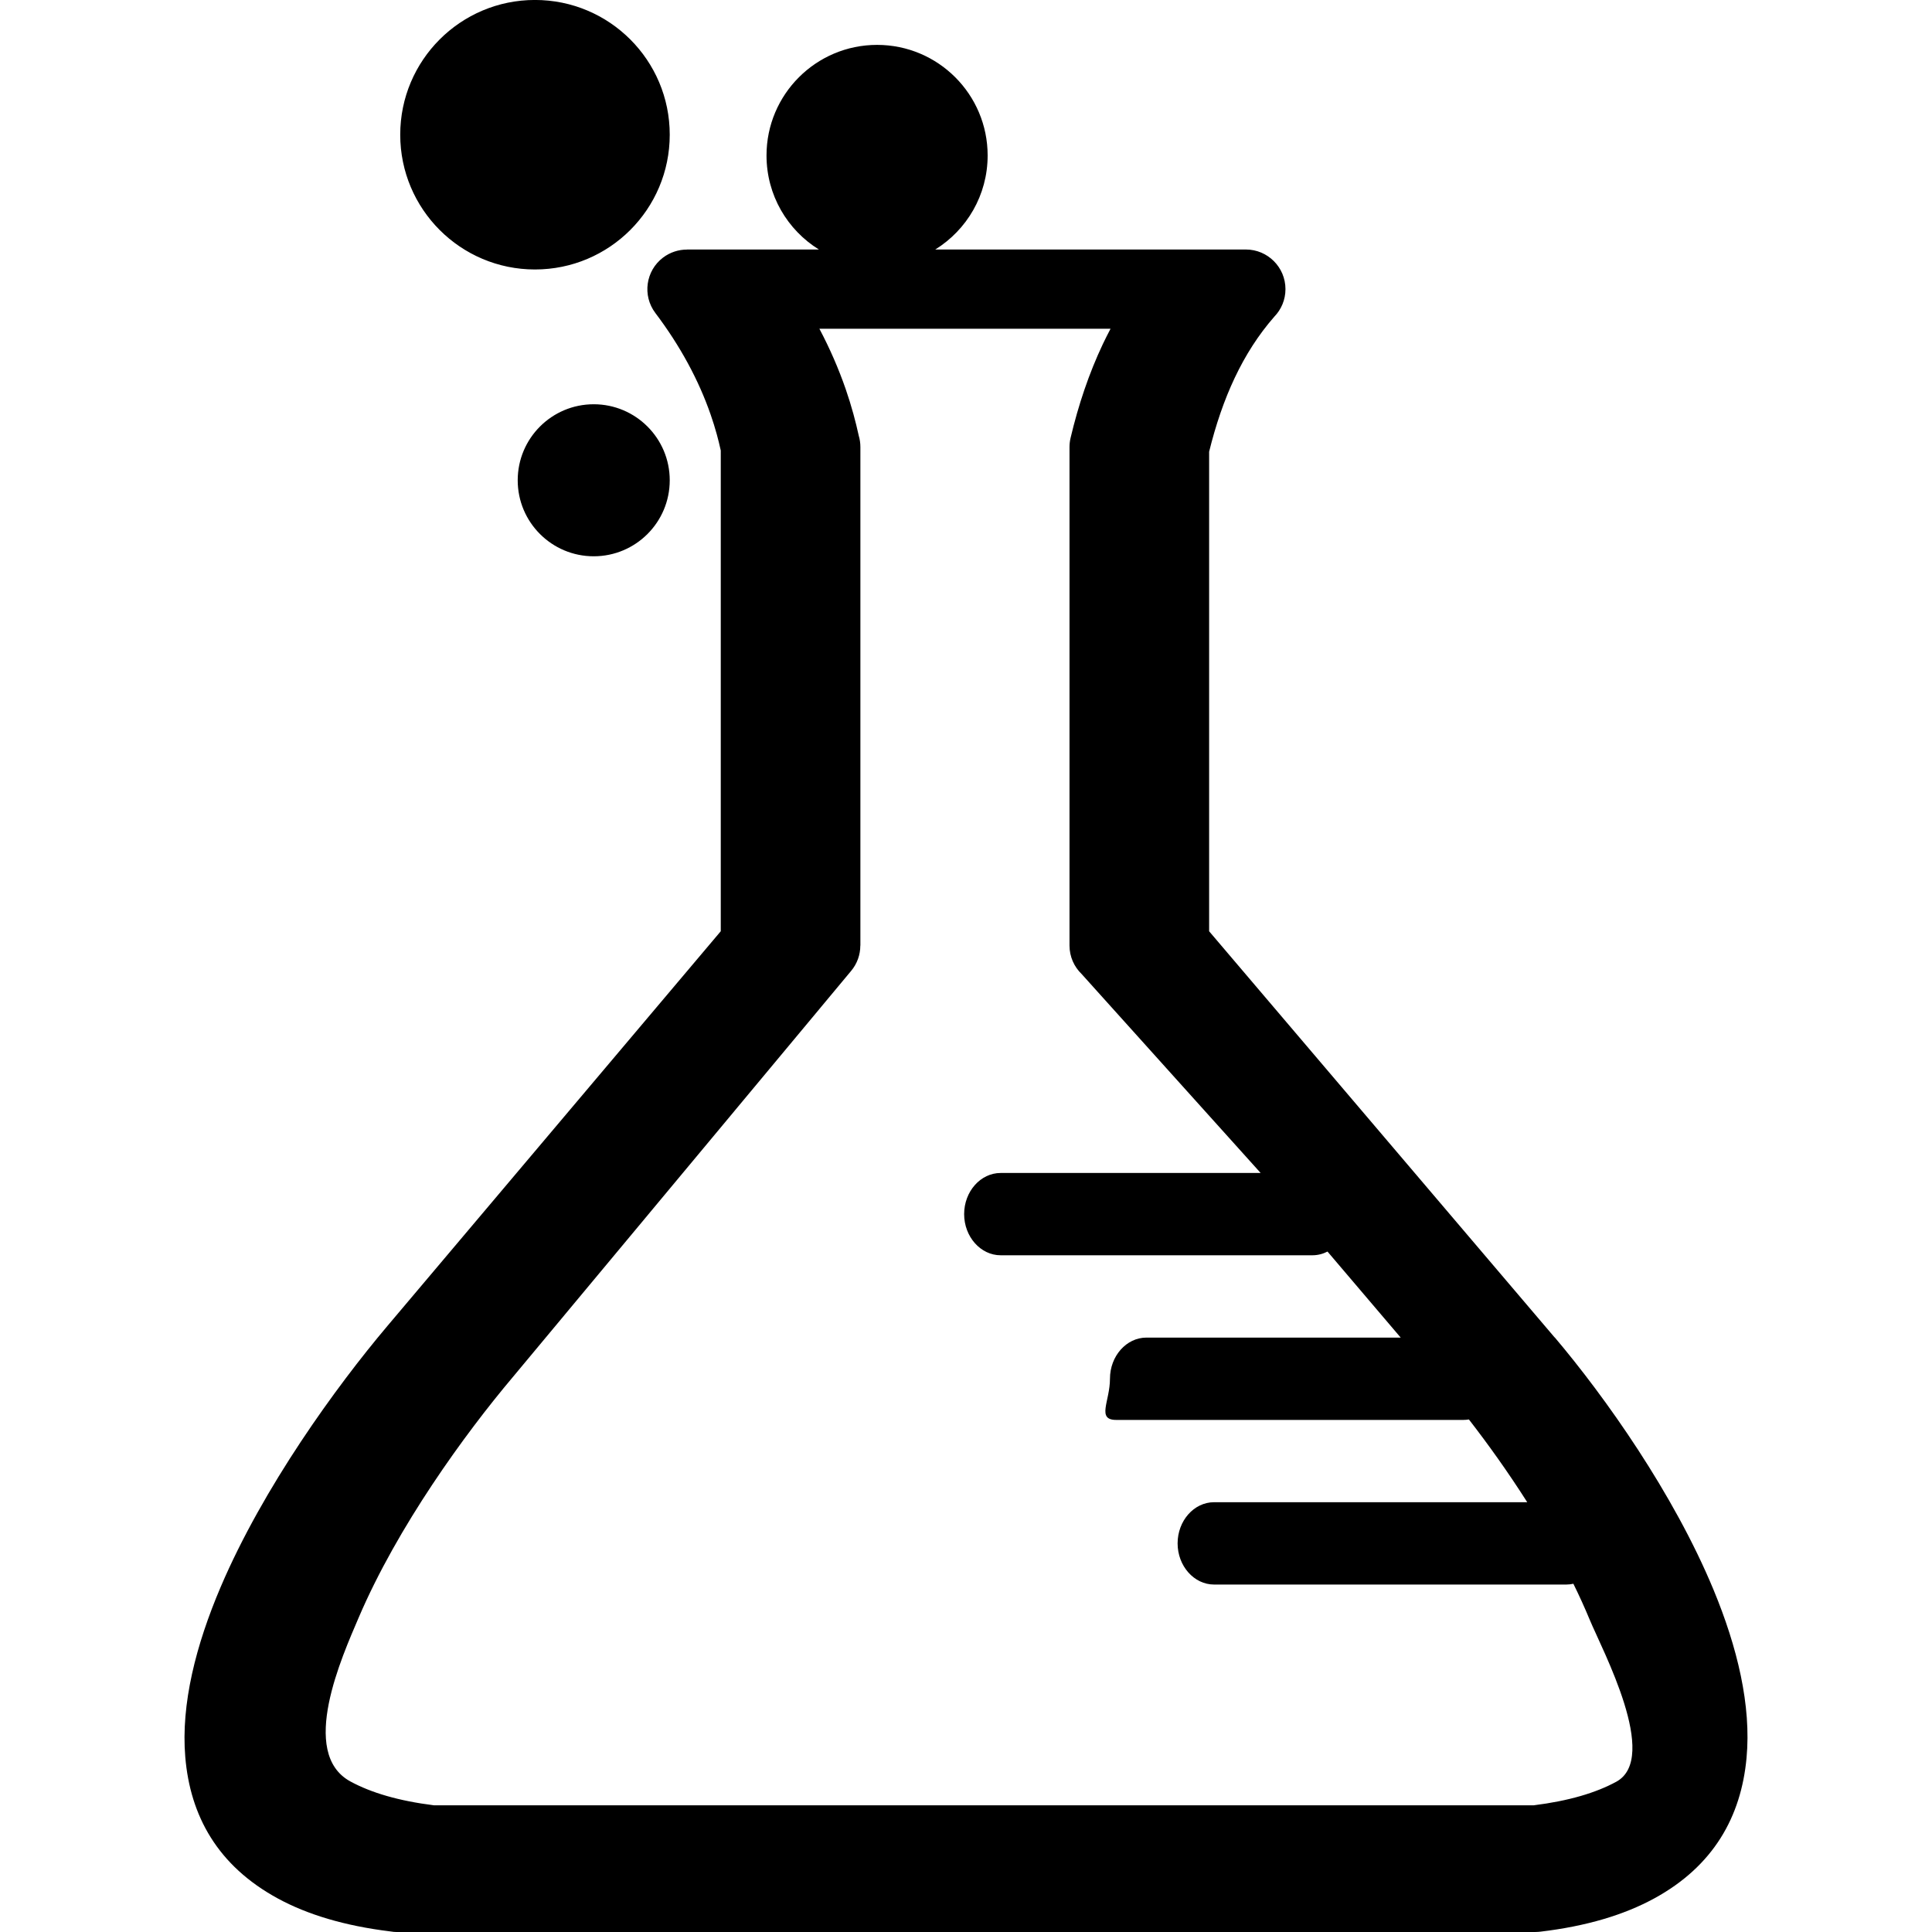 <?xml version="1.0" encoding="UTF-8"?>
<!DOCTYPE svg PUBLIC "-//W3C//DTD SVG 1.1//EN" "http://www.w3.org/Graphics/SVG/1.1/DTD/svg11.dtd">
<!-- Creator: CorelDRAW -->
<svg xmlns="http://www.w3.org/2000/svg" xml:space="preserve" width="64px" height="64px" shape-rendering="geometricPrecision" text-rendering="geometricPrecision" image-rendering="optimizeQuality" fill-rule="evenodd" clip-rule="evenodd"
viewBox="0 0 640 640"
 xmlns:xlink="http://www.w3.org/1999/xlink">
 <g id="Layer_x0020_1">
  <path fill="black" fill-rule="nonzero" d="M400.54 308.496l114.427 134.517 0.024 0.024 0.024 -0.024c16.736,19.772 39.355,51.686 52.583,83.54 7.925,19.099 12.591,38.445 10.961,55.831 -1.795,19.323 -10.854,35.764 -30.65,46.536 -9.851,5.362 -22.288,9.165 -37.748,10.984 -0.496,0.059 -0.992,0.083 -1.476,0.083l0 0.024 -188.554 0 -188.554 0c-0.78,0 -1.535,-0.071 -2.268,-0.201 -15.26,-1.866 -27.508,-5.622 -37.182,-10.866 -20.091,-10.89 -29.138,-27.473 -30.756,-46.961 -1.453,-17.469 3.496,-36.969 11.74,-56.304 14.126,-33.083 38.209,-66.272 55.17,-86.375l110.482 -130.821 0 -159.25c-0.39,-1.795 -0.827,-3.543 -1.287,-5.244 -0.614,-2.232 -1.299,-4.453 -2.067,-6.65 -3.957,-11.41 -10.063,-22.736 -18.319,-33.662 -4.358,-5.776 -3.201,-13.996 2.563,-18.355 2.374,-1.783 5.15,-2.646 7.902,-2.646l0 -0.024 43.713 0c-10.418,-6.461 -17.351,-17.988 -17.351,-31.146 0,-20.233 16.406,-36.638 36.626,-36.638 20.233,0 36.626,16.406 36.626,36.638 0,13.158 -6.933,24.685 -17.351,31.146l102.887 0c7.24,0 13.122,5.882 13.122,13.122 0,3.555 -1.406,6.768 -3.697,9.13 -5.244,5.988 -9.567,12.768 -13.099,20.233 -3.52,7.429 -6.307,15.638 -8.492,24.496l0 158.86zm-69.072 80.068l86.139 0 -59.292 -65.894c-2.48,-2.386 -4.028,-5.74 -4.028,-9.449l0 -165.132 0 0c0,-1.004 0.118,-2.02 0.354,-3.024 2.61,-11.008 6.118,-21.425 10.701,-31.111 0.815,-1.713 1.665,-3.39 2.539,-5.055l-96.45 0c3.461,6.532 6.354,13.193 8.693,19.925 0.957,2.776 1.819,5.539 2.575,8.303 0.673,2.457 1.264,4.854 1.772,7.193 0.354,1.193 0.543,2.457 0.543,3.768l0 165.156 -0.024 0c0,2.988 -1.016,6 -3.106,8.457l-112.041 134.517c-15.791,18.721 -38.15,49.465 -51.06,79.714 -5.374,12.614 -20.008,44.823 -2.681,54.213 6.85,3.721 15.957,6.425 27.685,7.89l176.341 0 187.904 0c11.634,-1.453 20.622,-4.134 27.378,-7.807 14.504,-7.902 -4.618,-43.619 -8.776,-53.623 -1.654,-3.992 -3.472,-7.984 -5.433,-11.965 -0.744,0.165 -1.547,0.26 -2.315,0.26l-116.718 0c-6.614,0 -12.071,-6.142 -12.071,-13.63l0 -0.012c0,-7.488 5.433,-13.63 12.071,-13.63l103.749 0c-6.366,-10.004 -13.051,-19.335 -19.323,-27.414 -0.579,0.094 -1.205,0.154 -1.783,0.154l-115.041 0c-6.626,0 -2.079,-6.142 -2.079,-13.642l0 0c0,-7.5 5.433,-13.63 12.083,-13.63l84.225 0 -24.248 -28.5c-1.524,0.791 -3.236,1.228 -4.984,1.228l-103.3 0c-6.614,0 -12.083,-6.13 -12.083,-13.63l0 0c0,-7.5 5.433,-13.63 12.083,-13.63zm-134.789 -254.649c13.902,0 25.181,11.28 25.181,25.181 0,13.914 -11.28,25.181 -25.181,25.181 -13.902,0 -25.181,-11.268 -25.181,-25.181 0,-13.902 11.28,-25.181 25.181,-25.181zm-19.465 -133.927c24.662,0 44.646,19.985 44.646,44.634 0,24.662 -19.985,44.646 -44.646,44.646 -24.65,0 -44.634,-19.985 -44.634,-44.646 0,-24.65 19.985,-44.634 44.634,-44.634z"/>
 </g>
</svg>
